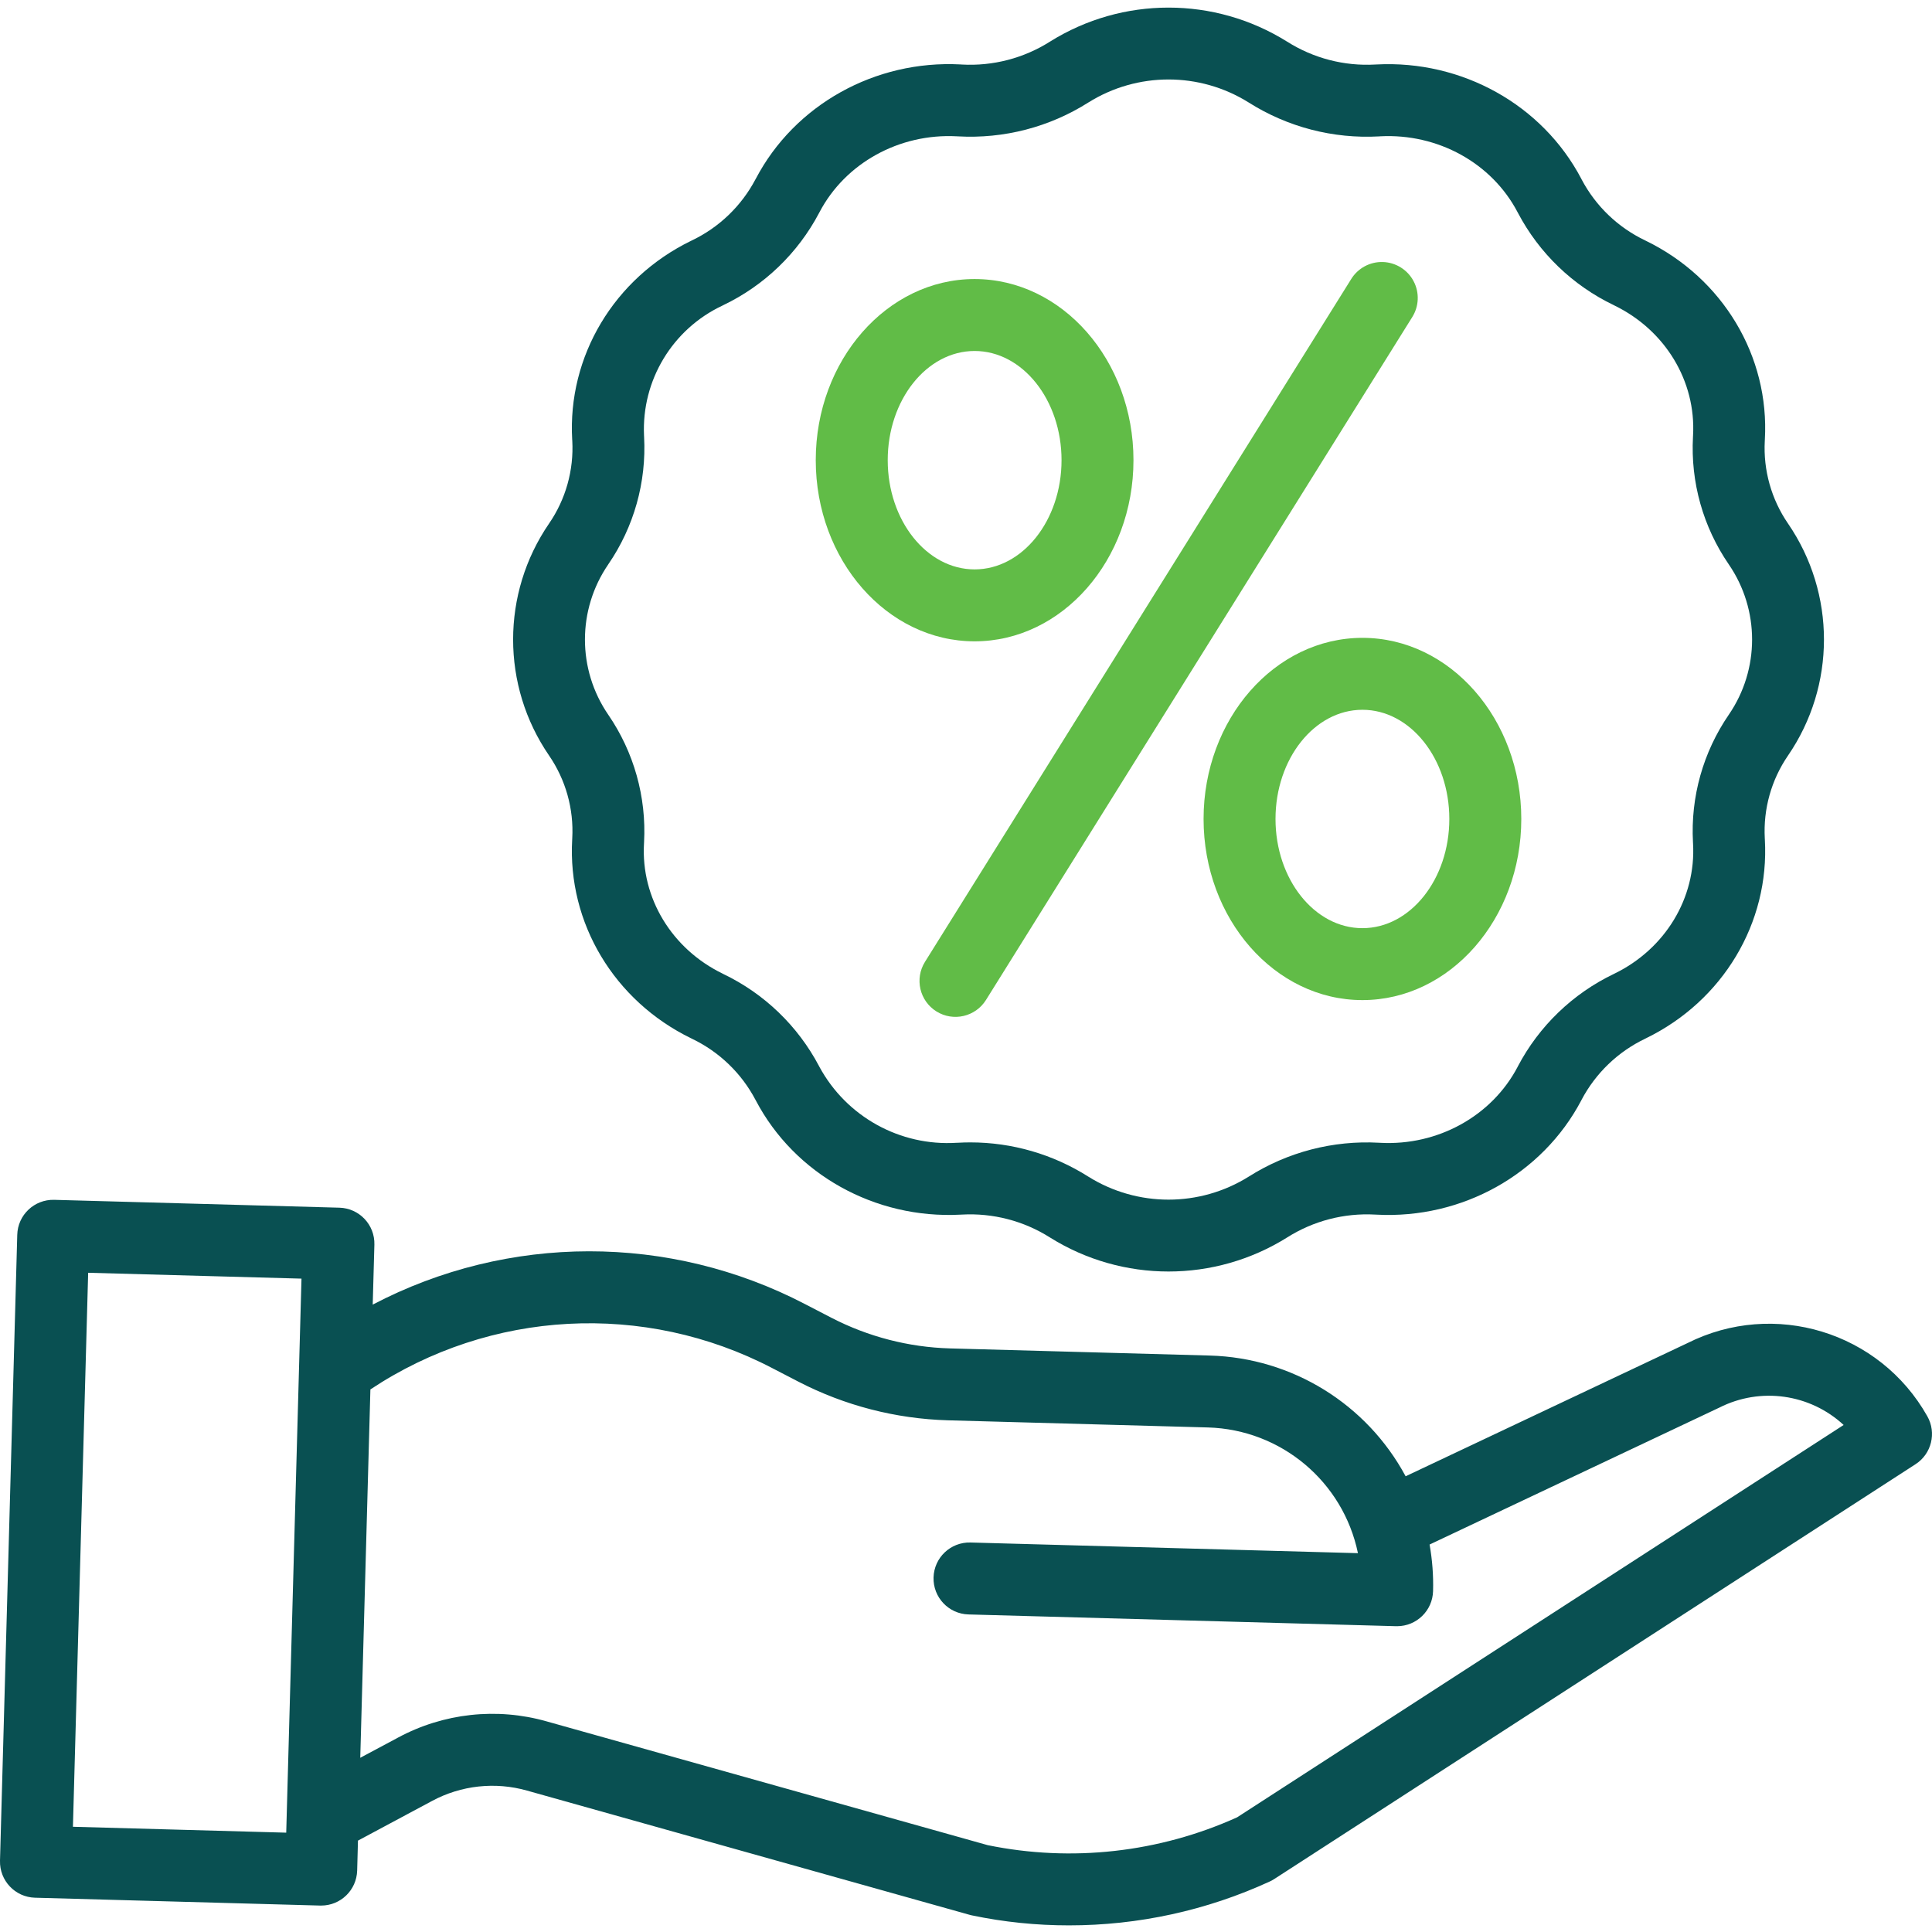 <svg width="60" height="60" viewBox="0 0 60 60" fill="none" xmlns="http://www.w3.org/2000/svg">
<g clip-path="url(#clip0_1_2031)">
<path d="M17.772 26.031L17.77 26.07C17.622 28.659 19.072 31.084 21.466 32.247L21.49 32.259C22.334 32.663 23.026 33.328 23.462 34.156L23.472 34.174C24.678 36.47 27.172 37.862 29.831 37.722L29.872 37.72C30.836 37.666 31.793 37.915 32.609 38.432C34.861 39.84 37.719 39.84 39.971 38.432C40.787 37.915 41.744 37.666 42.708 37.72L42.749 37.722C45.404 37.863 47.901 36.47 49.11 34.17L49.116 34.157C49.554 33.328 50.247 32.661 51.094 32.257L51.113 32.247C53.507 31.084 54.958 28.659 54.809 26.069L54.807 26.033C54.758 25.121 55.011 24.218 55.528 23.465C57.017 21.294 57.017 18.431 55.529 16.26C55.012 15.507 54.758 14.605 54.807 13.693L54.809 13.655C54.958 11.065 53.507 8.64 51.111 7.476L51.089 7.465C50.247 7.063 49.557 6.401 49.12 5.575L49.108 5.551C47.901 3.254 45.404 1.863 42.749 2.002L42.708 2.004C41.744 2.058 40.787 1.809 39.971 1.292H39.97C37.719 -0.116 34.86 -0.116 32.609 1.292C31.793 1.809 30.836 2.058 29.871 2.004L29.831 2.001C27.176 1.861 24.678 3.254 23.473 5.55L23.463 5.567C23.026 6.396 22.334 7.062 21.489 7.466L21.466 7.477C19.073 8.64 17.622 11.065 17.77 13.655L17.773 13.691C17.822 14.603 17.569 15.506 17.052 16.258C15.563 18.43 15.563 21.293 17.052 23.464C17.568 24.217 17.822 25.119 17.772 26.031ZM18.89 17.527C19.688 16.365 20.079 14.972 20.003 13.565L20.001 13.527C19.922 11.811 20.885 10.217 22.441 9.488L22.46 9.478C23.735 8.868 24.78 7.862 25.439 6.611L25.45 6.59C26.251 5.064 27.929 4.139 29.712 4.233L29.751 4.235C31.178 4.315 32.593 3.948 33.8 3.183C35.323 2.23 37.256 2.23 38.779 3.183C39.986 3.947 41.401 4.315 42.827 4.236L42.867 4.233C44.658 4.14 46.328 5.064 47.127 6.585L47.142 6.613C47.801 7.863 48.844 8.867 50.118 9.477L50.137 9.487C51.717 10.255 52.675 11.84 52.579 13.527L52.577 13.567C52.5 14.975 52.892 16.367 53.69 17.529C54.654 18.936 54.654 20.79 53.689 22.196C52.891 23.359 52.5 24.752 52.577 26.159L52.579 26.197C52.675 27.884 51.717 29.47 50.136 30.238L50.12 30.246C48.843 30.858 47.797 31.865 47.138 33.118L47.13 33.135C46.328 34.661 44.652 35.587 42.867 35.491L42.828 35.489C41.402 35.409 39.986 35.777 38.779 36.542C37.256 37.494 35.323 37.494 33.8 36.542C32.703 35.846 31.43 35.477 30.13 35.478C30.004 35.478 29.878 35.482 29.751 35.489L29.712 35.49C27.953 35.602 26.289 34.682 25.448 33.132L25.437 33.111C24.779 31.862 23.736 30.858 22.462 30.248L22.442 30.237C20.861 29.469 19.902 27.883 20 26.197L20.002 26.157C20.078 24.75 19.686 23.356 18.889 22.195C17.925 20.788 17.925 18.934 18.89 17.528V17.527Z" fill="#095052"/>
<path d="M29.082 31.411C29.605 31.737 30.294 31.578 30.621 31.054L43.854 9.855C44.07 9.516 44.088 9.087 43.9 8.732C43.713 8.377 43.348 8.15 42.947 8.137C42.545 8.125 42.168 8.329 41.959 8.672L28.726 29.871C28.399 30.395 28.558 31.084 29.082 31.411Z" fill="#61BC47"/>
<path d="M30.267 19.917C32.988 19.917 35.201 17.393 35.201 14.291C35.201 11.19 32.988 8.666 30.267 8.666C27.547 8.666 25.334 11.19 25.334 14.291C25.334 17.393 27.547 19.917 30.267 19.917ZM30.267 10.9C31.756 10.9 32.967 12.422 32.967 14.291C32.967 16.161 31.756 17.683 30.267 17.683C28.779 17.683 27.569 16.161 27.569 14.291C27.569 12.422 28.779 10.9 30.267 10.9Z" fill="#61BC47"/>
<path d="M37.378 25.434C37.378 28.536 39.591 31.059 42.311 31.059C45.031 31.059 47.245 28.535 47.245 25.434C47.245 22.333 45.032 19.809 42.312 19.809C39.591 19.809 37.378 22.332 37.378 25.434ZM45.01 25.434C45.01 27.304 43.8 28.825 42.311 28.825C40.823 28.825 39.612 27.304 39.612 25.434C39.612 23.564 40.823 22.043 42.311 22.043C43.8 22.043 45.01 23.563 45.01 25.434Z" fill="#61BC47"/>
<path d="M59.855 43.984C58.376 41.358 55.095 40.359 52.404 41.712L43.653 45.847C42.445 43.6 40.127 42.17 37.577 42.098L29.498 41.876C28.219 41.839 26.964 41.514 25.827 40.928L25.005 40.502C20.796 38.308 15.78 38.313 11.575 40.516L11.627 38.654C11.644 38.037 11.158 37.523 10.541 37.506L1.683 37.262C1.066 37.245 0.552 37.731 0.536 38.348L0 57.788C-0.016 58.404 0.47 58.918 1.086 58.935L9.945 59.179H9.976C10.581 59.178 11.075 58.697 11.092 58.092L11.117 57.162L13.418 55.93C14.322 55.444 15.378 55.329 16.365 55.608L30.107 59.465C30.131 59.472 30.155 59.477 30.179 59.483C31.172 59.691 32.185 59.795 33.2 59.794C35.349 59.795 37.473 59.332 39.426 58.435C39.474 58.414 39.52 58.389 39.565 58.36L59.489 45.472C59.986 45.151 60.146 44.498 59.855 43.984ZM2.265 56.732L2.738 39.527L9.363 39.709L8.889 56.915L2.265 56.732ZM38.419 56.439C35.992 57.534 33.282 57.837 30.674 57.303L16.969 53.457C15.427 53.021 13.775 53.202 12.364 53.961L11.188 54.59L11.503 43.15C15.229 40.672 20.009 40.417 23.977 42.485L24.799 42.911C26.236 43.653 27.821 44.062 29.437 44.109L37.515 44.331C39.785 44.396 41.712 46.012 42.172 48.235L30.139 47.904C29.522 47.887 29.009 48.373 28.992 48.99C28.975 49.607 29.461 50.121 30.078 50.138L43.357 50.503H43.389C43.993 50.502 44.488 50.021 44.505 49.416C44.519 48.931 44.482 48.445 44.397 47.967L53.371 43.726L53.397 43.714C54.67 43.069 56.21 43.285 57.256 44.254L38.419 56.439Z" fill="#095052"/>
</g>
<defs>
<clipPath id="clip0_1_2031">
<rect width="60" height="60" fill="white"/>
</clipPath>
</defs>
</svg>
